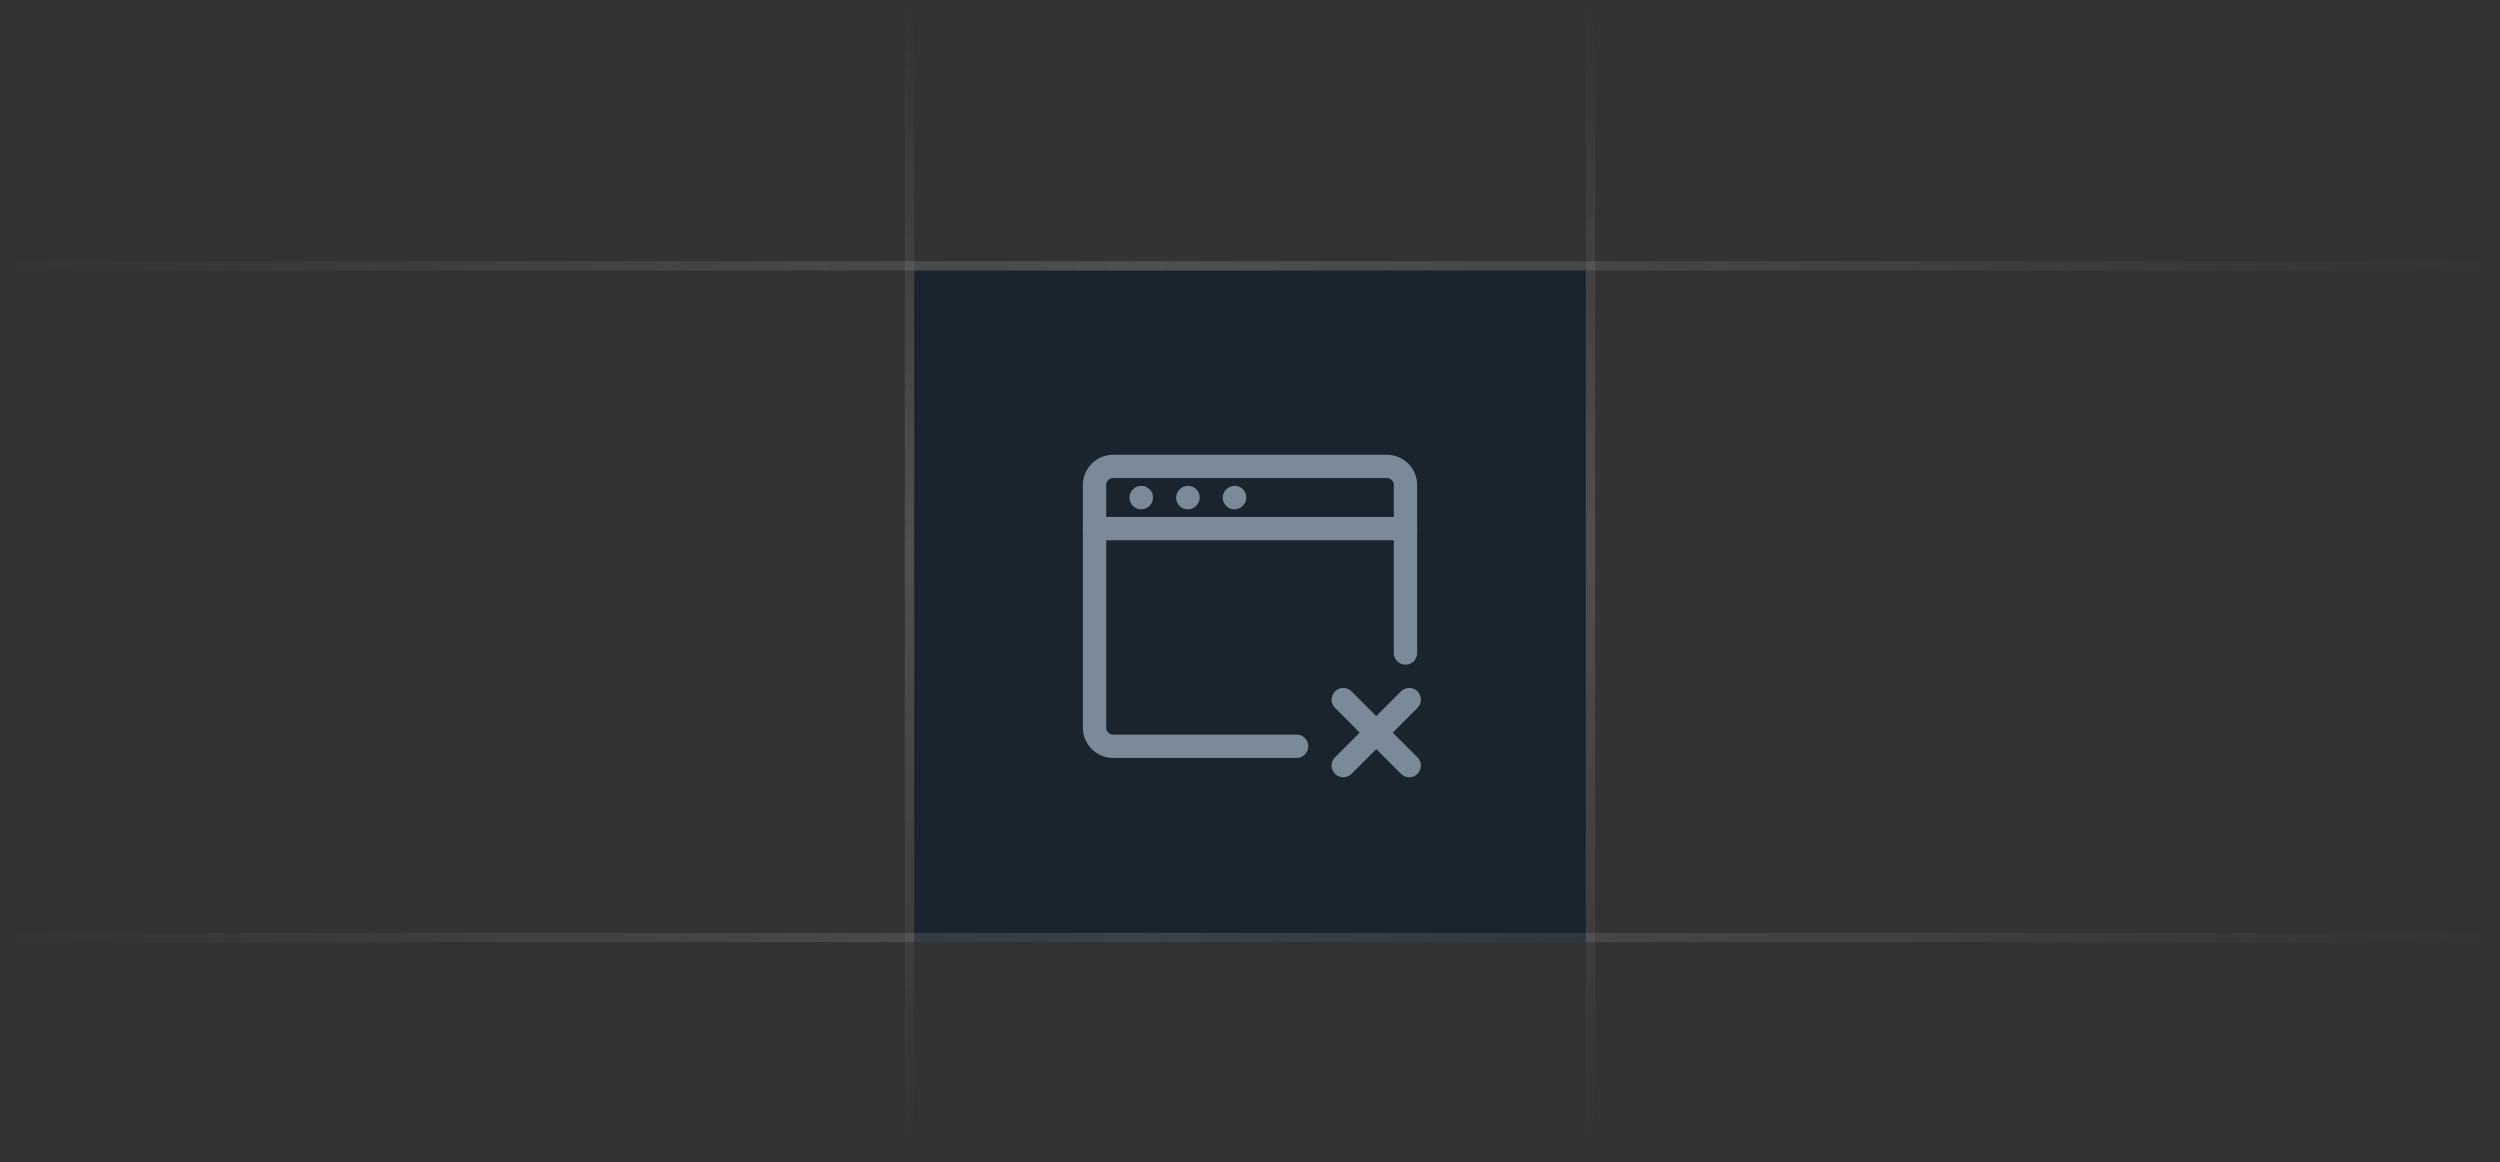 <svg width="157" height="73" viewBox="0 0 157 73" fill="none" xmlns="http://www.w3.org/2000/svg">
<rect x="0" y="0" width="157" height="73" fill="#333333" stroke="none"/>
<rect x="57.41" y="16.989" width="42.179" height="42.179" fill="#1A242E"/>
<path d="M81.429 46.866H69.908C69.261 46.866 68.736 46.342 68.736 45.694V30.463C68.736 29.816 69.261 29.291 69.908 29.291H87.092C87.739 29.291 88.264 29.816 88.264 30.463V41.008" stroke="#7A8A99" stroke-width="1.465" stroke-linecap="round"/>
<path d="M68.736 33.198H88.264" stroke="#7A8A99" stroke-width="1.465" stroke-linecap="round" stroke-linejoin="round"/>
<path d="M71.665 31.253L71.675 31.243" stroke="#7A8A99" stroke-width="1.465" stroke-linecap="round" stroke-linejoin="round"/>
<path d="M74.595 31.253L74.605 31.243" stroke="#7A8A99" stroke-width="1.465" stroke-linecap="round" stroke-linejoin="round"/>
<path d="M77.523 31.253L77.533 31.243" stroke="#7A8A99" stroke-width="1.465" stroke-linecap="round" stroke-linejoin="round"/>
<path d="M84.357 48.079L86.429 46.008M86.429 46.008L88.5 43.937M86.429 46.008L84.357 43.937M86.429 46.008L88.5 48.079" stroke="#7A8A99" stroke-width="1.465" stroke-linecap="round" stroke-linejoin="round"/>
<rect opacity="0.15" y="16.403" width="157" height="0.586" fill="url(#paint0_linear_261_1189)"/>
<rect opacity="0.15" y="58.582" width="157" height="0.586" fill="url(#paint1_linear_261_1189)"/>
<rect opacity="0.15" x="56.824" y="72.056" width="72.056" height="0.586" transform="rotate(-90 56.824 72.056)" fill="url(#paint2_linear_261_1189)"/>
<rect opacity="0.15" x="99.59" y="72.056" width="72.056" height="0.586" transform="rotate(-90 99.59 72.056)" fill="url(#paint3_linear_261_1189)"/>
<defs>
<linearGradient id="paint0_linear_261_1189" x1="0" y1="16.696" x2="157" y2="16.696" gradientUnits="userSpaceOnUse">
<stop stop-color="#EFEFEF" stop-opacity="0"/>
<stop offset="0.46" stop-color="#EFEFEF"/>
<stop offset="1" stop-color="#EFEFEF" stop-opacity="0"/>
</linearGradient>
<linearGradient id="paint1_linear_261_1189" x1="0" y1="58.875" x2="157" y2="58.875" gradientUnits="userSpaceOnUse">
<stop stop-color="#EFEFEF" stop-opacity="0"/>
<stop offset="0.46" stop-color="#EFEFEF"/>
<stop offset="1" stop-color="#EFEFEF" stop-opacity="0"/>
</linearGradient>
<linearGradient id="paint2_linear_261_1189" x1="128.88" y1="72.349" x2="56.824" y2="72.349" gradientUnits="userSpaceOnUse">
<stop stop-color="#EFEFEF" stop-opacity="0"/>
<stop offset="0.475" stop-color="#EFEFEF"/>
<stop offset="1" stop-color="#EFEFEF" stop-opacity="0"/>
</linearGradient>
<linearGradient id="paint3_linear_261_1189" x1="171.646" y1="72.349" x2="99.59" y2="72.349" gradientUnits="userSpaceOnUse">
<stop stop-color="#EFEFEF" stop-opacity="0"/>
<stop offset="0.475" stop-color="#EFEFEF"/>
<stop offset="1" stop-color="#EFEFEF" stop-opacity="0"/>
</linearGradient>
</defs>
</svg>
